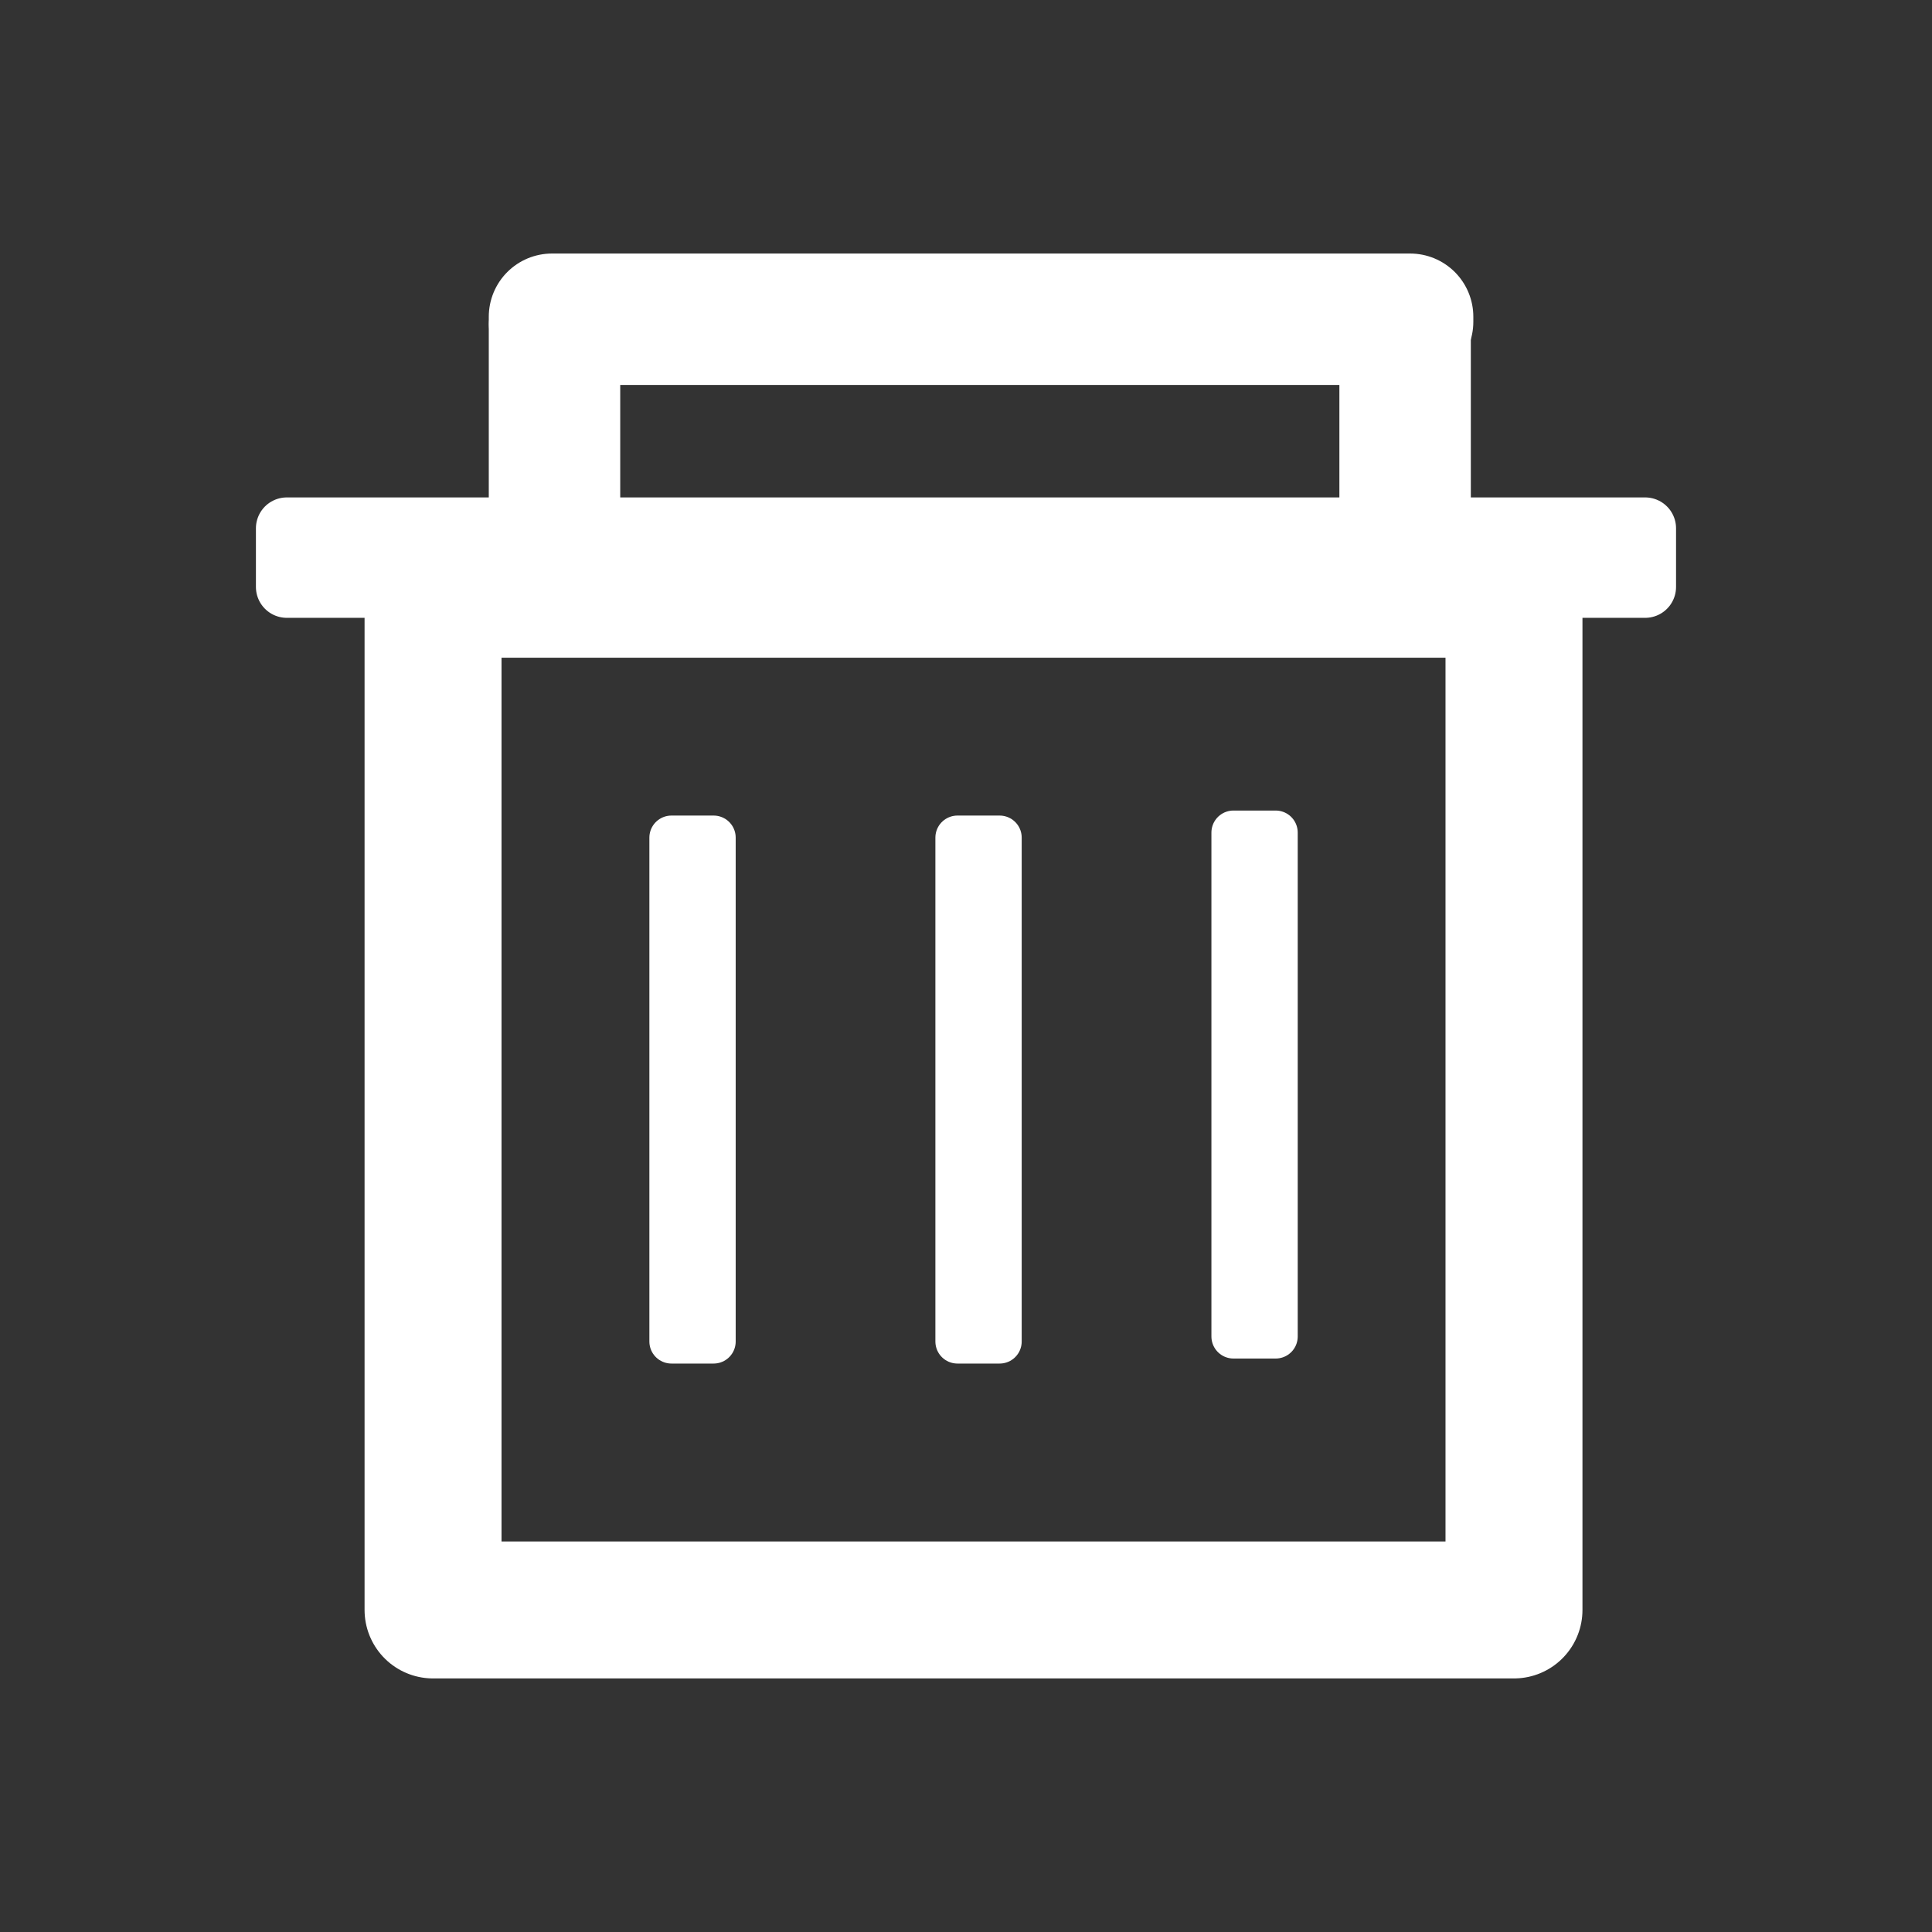 <?xml version="1.0" encoding="UTF-8" standalone="no"?>
<!-- Created with Inkscape (http://www.inkscape.org/) -->

<svg
   xmlns:dc="http://purl.org/dc/elements/1.1/"
   xmlns:cc="http://creativecommons.org/ns#"
   xmlns:rdf="http://www.w3.org/1999/02/22-rdf-syntax-ns#"
   xmlns:svg="http://www.w3.org/2000/svg"
   xmlns="http://www.w3.org/2000/svg"
   version="1.1"
   width="55"
   height="55"
   id="svg2985">
  <rect width="100%" height="100%" fill="#333333" stroke="none"/>
  <defs
     id="defs2987" />
  <g
     transform="translate(0,7)"
     id="layer1">
    <g
       transform="translate(3.143,-4.554)"
       id="g2990">
      <rect
         width="30.772"
         height="29.058"
         x="9.185"
         y="14.328"
         id="rect3821"
         style="fill:none;stroke:#ffffff;stroke-width:3.899;stroke-linejoin:round;stroke-miterlimit:4;stroke-opacity:1;stroke-dasharray:none" />
      <rect
         width="38.669"
         height="1.669"
         x="5.022"
         y="12.594"
         id="rect3823"
         style="fill:none;stroke:#ffffff;stroke-width:1.759;stroke-linejoin:round;stroke-miterlimit:4;stroke-opacity:1;stroke-dasharray:none" />
      <rect
         width="1.202"
         height="14.345"
         x="15.971"
         y="21.399"
         id="rect3825"
         style="fill:none;stroke:#ffffff;stroke-width:1.255;stroke-linejoin:round;stroke-miterlimit:4;stroke-opacity:1;stroke-dasharray:none" />
      <rect
         width="1.202"
         height="14.345"
         x="24.113"
         y="21.399"
         id="rect3825-4"
         style="fill:none;stroke:#ffffff;stroke-width:1.255;stroke-linejoin:round;stroke-miterlimit:4;stroke-opacity:1;stroke-dasharray:none" />
      <rect
         width="1.202"
         height="14.345"
         x="31.971"
         y="21.256"
         id="rect3825-1"
         style="fill:none;stroke:#ffffff;stroke-width:1.255;stroke-linejoin:round;stroke-miterlimit:4;stroke-opacity:1;stroke-dasharray:none" />
      <rect
         width="24.429"
         height="0.143"
         x="12.571"
         y="6.571"
         id="rect3908"
         style="fill:none;stroke:#ffffff;stroke-width:3.599;stroke-linejoin:round;stroke-miterlimit:4;stroke-opacity:1;stroke-dasharray:none" />
      <rect
         width="0.143"
         height="5.143"
         x="12.571"
         y="6.857"
         id="rect3910"
         style="fill:none;stroke:#ffffff;stroke-width:3.599;stroke-linejoin:round;stroke-miterlimit:4;stroke-opacity:1;stroke-dasharray:none" />
      <rect
         width="0.143"
         height="5.143"
         x="36.786"
         y="6.714"
         id="rect3910-5"
         style="fill:none;stroke:#ffffff;stroke-width:3.599;stroke-linejoin:round;stroke-miterlimit:4;stroke-opacity:1;stroke-dasharray:none" />
    </g>
  </g>
</svg>
